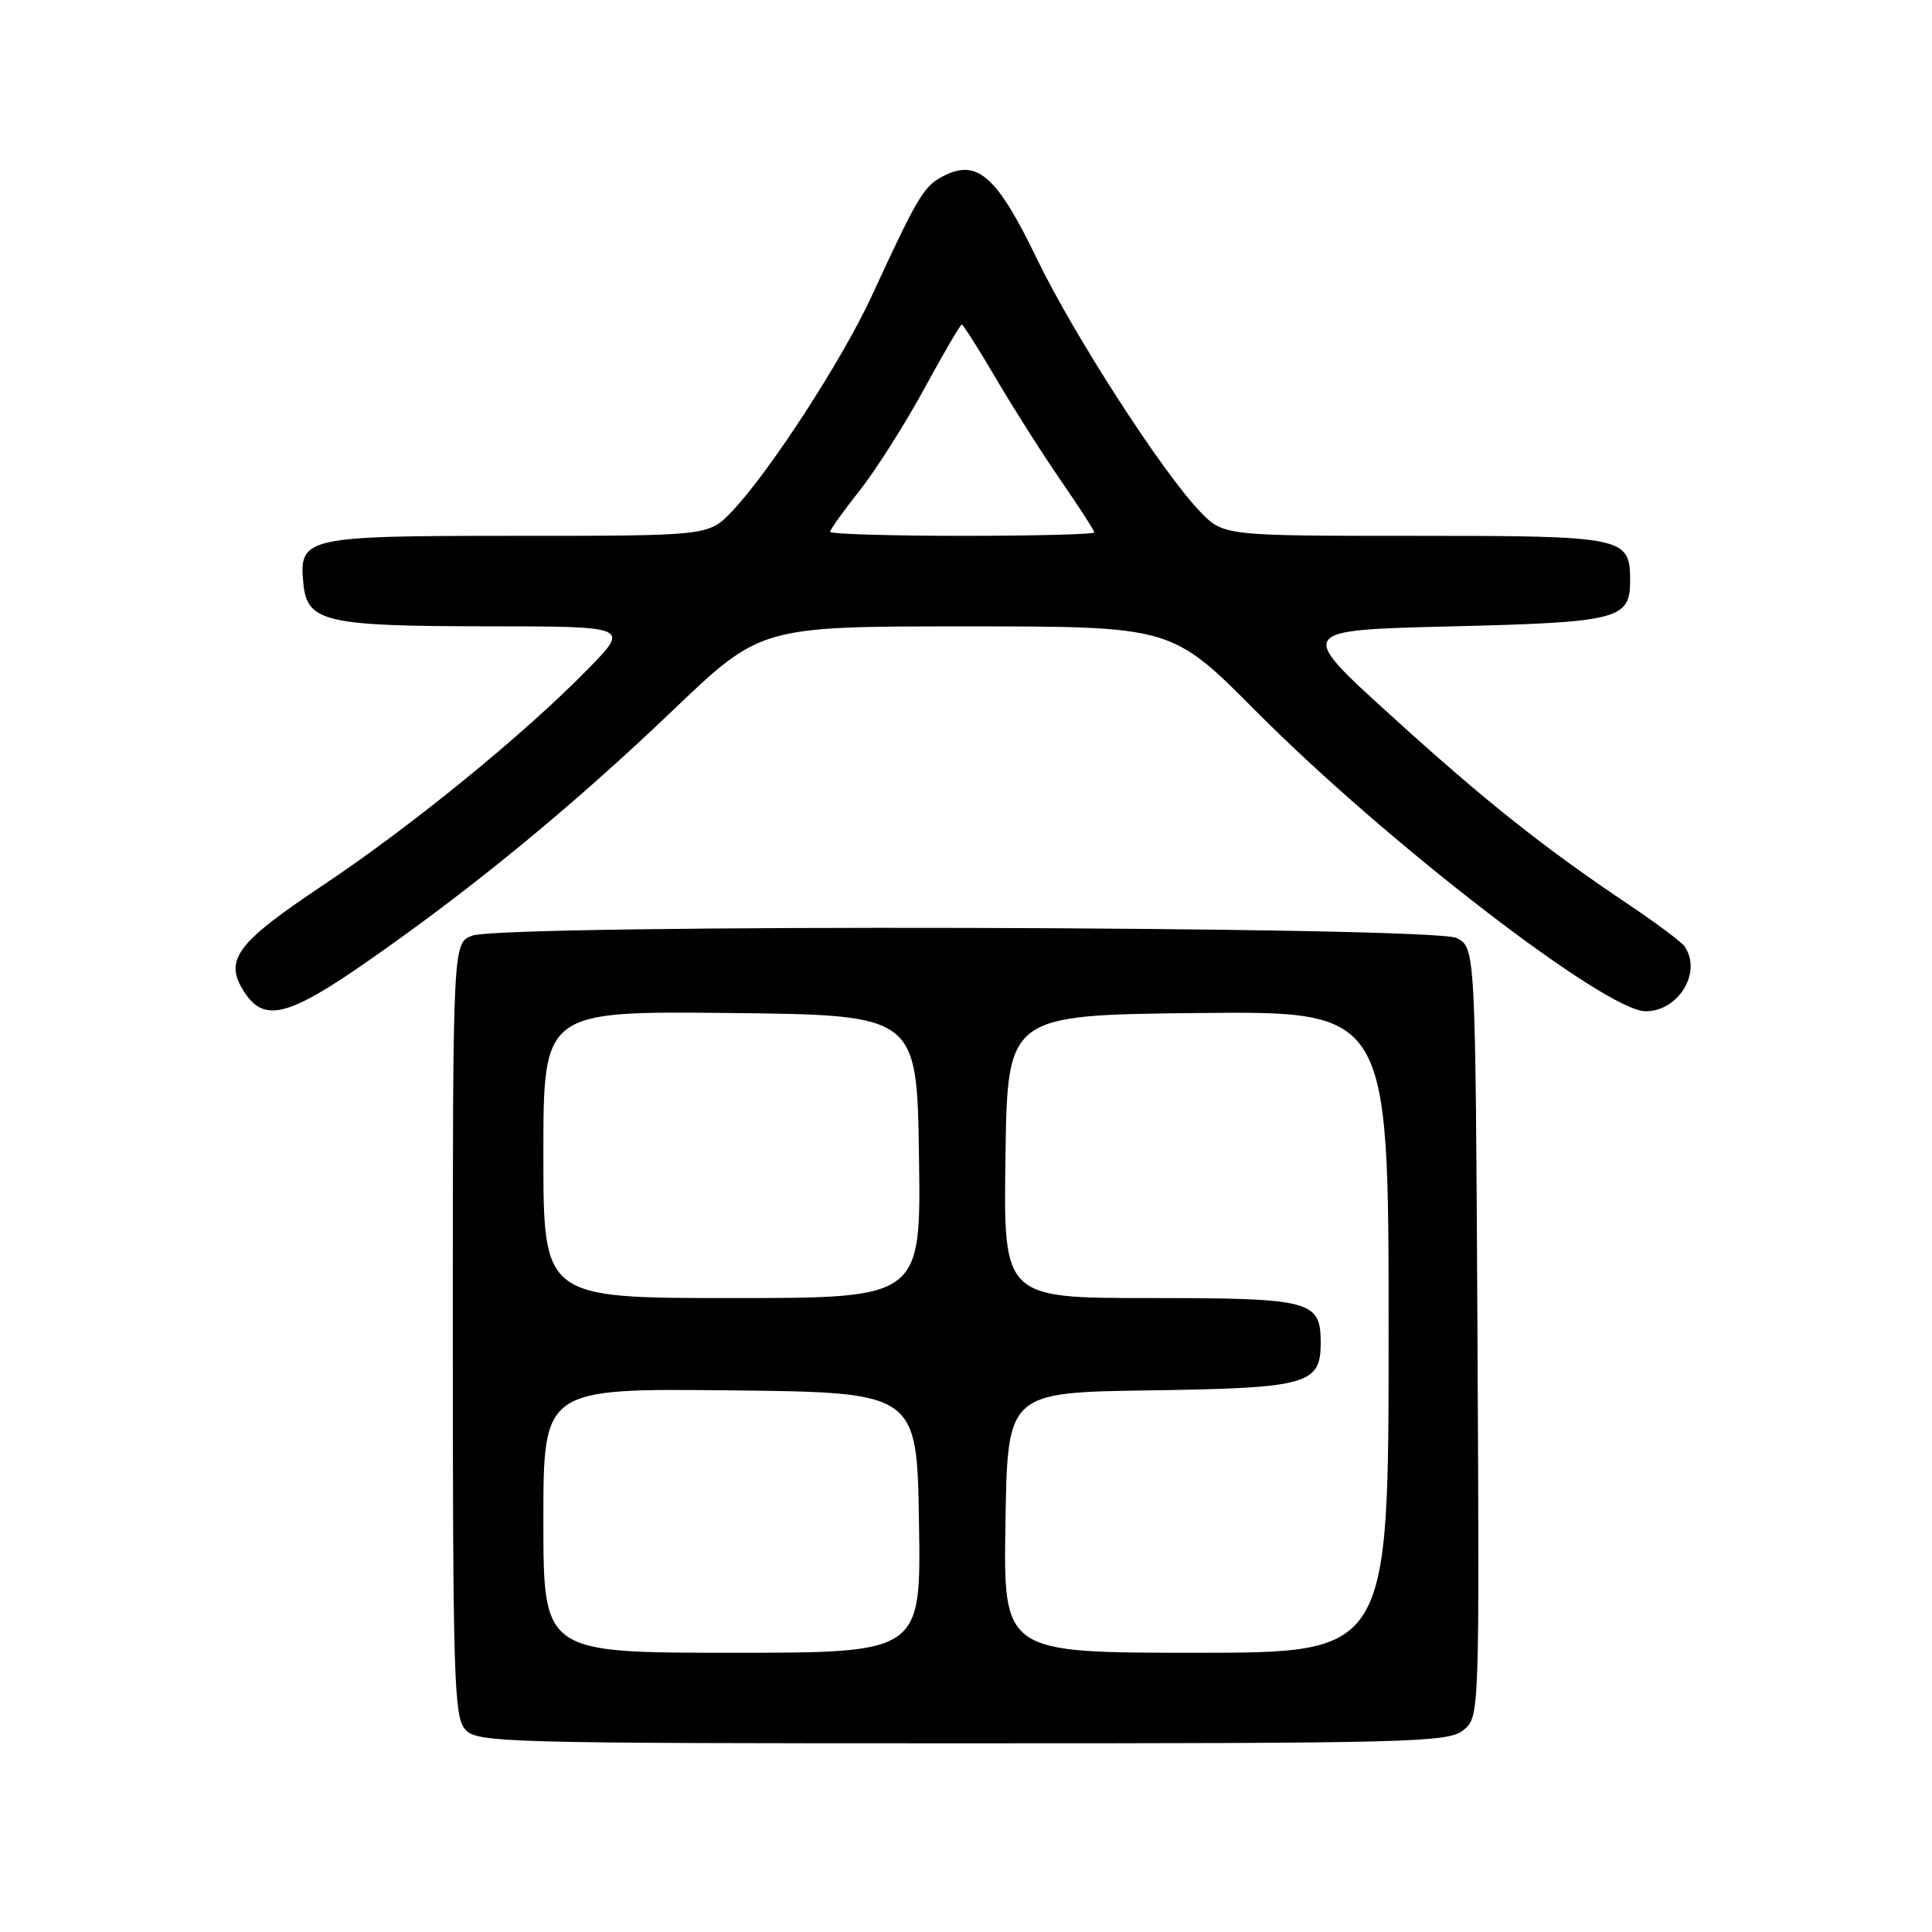 <?xml version="1.0" encoding="UTF-8" standalone="no"?>
<!DOCTYPE svg PUBLIC "-//W3C//DTD SVG 1.1//EN" "http://www.w3.org/Graphics/SVG/1.1/DTD/svg11.dtd" >
<svg xmlns="http://www.w3.org/2000/svg" xmlns:xlink="http://www.w3.org/1999/xlink" version="1.1" viewBox="0 0 256 256">
 <g >
 <path fill="currentColor"
d=" M 193.91 229.25 C 196.04 227.50 196.04 227.49 195.77 176.53 C 195.50 125.56 195.50 125.56 193.00 124.29 C 189.87 122.71 66.69 122.41 62.57 123.98 C 60.00 124.95 60.00 124.95 60.00 176.15 C 60.00 222.38 60.16 227.52 61.65 229.17 C 63.23 230.91 66.59 231.00 127.54 231.00 C 187.24 231.00 191.93 230.88 193.91 229.25 Z  M 48.81 127.31 C 62.80 117.56 75.93 106.76 89.15 94.13 C 100.80 83.00 100.80 83.00 128.03 83.00 C 155.27 83.00 155.27 83.00 166.44 94.25 C 183.67 111.58 212.77 134.00 218.06 134.00 C 222.42 134.00 225.55 128.82 223.23 125.42 C 222.83 124.83 219.57 122.39 216.00 119.99 C 204.55 112.32 196.79 106.15 184.18 94.69 C 171.86 83.50 171.86 83.50 192.28 83.00 C 214.47 82.46 216.00 82.07 216.00 76.95 C 216.00 71.14 215.31 71.00 187.48 71.00 C 162.10 71.00 162.10 71.00 158.98 67.75 C 153.98 62.54 142.21 44.29 137.37 34.24 C 132.20 23.52 129.59 21.13 125.30 23.18 C 122.45 24.55 121.76 25.67 115.51 39.22 C 111.64 47.63 101.93 62.59 97.00 67.75 C 93.90 71.00 93.90 71.00 68.52 71.00 C 40.32 71.00 39.59 71.16 40.20 77.35 C 40.69 82.41 43.11 82.97 64.47 82.99 C 83.43 83.00 83.43 83.00 77.97 88.59 C 69.47 97.29 54.55 109.46 42.75 117.33 C 31.22 125.03 29.61 127.23 32.41 131.51 C 35.03 135.51 38.23 134.69 48.81 127.31 Z  M 72.00 201.48 C 72.00 183.97 72.00 183.97 96.75 184.23 C 121.50 184.50 121.50 184.50 121.77 201.75 C 122.05 219.00 122.05 219.00 97.02 219.00 C 72.00 219.00 72.00 219.00 72.00 201.48 Z  M 133.23 201.75 C 133.50 184.50 133.50 184.50 152.45 184.23 C 173.26 183.93 175.00 183.44 175.00 177.92 C 175.00 172.33 173.74 172.00 152.41 172.00 C 132.96 172.00 132.96 172.00 133.23 153.25 C 133.50 134.50 133.50 134.50 158.75 134.23 C 184.00 133.97 184.00 133.97 184.00 176.48 C 184.00 219.00 184.00 219.00 158.48 219.00 C 132.95 219.00 132.95 219.00 133.23 201.75 Z  M 72.00 152.98 C 72.00 133.97 72.00 133.97 96.75 134.23 C 121.50 134.50 121.50 134.50 121.77 153.25 C 122.04 172.00 122.04 172.00 97.02 172.00 C 72.00 172.00 72.00 172.00 72.00 152.98 Z  M 110.00 70.47 C 110.00 70.18 111.75 67.72 113.90 65.01 C 116.04 62.30 119.89 56.24 122.45 51.54 C 125.01 46.84 127.25 43.00 127.44 43.00 C 127.62 43.00 129.69 46.26 132.03 50.25 C 134.38 54.24 138.25 60.33 140.65 63.80 C 143.04 67.26 145.00 70.30 145.00 70.55 C 145.00 70.80 137.12 71.00 127.50 71.00 C 117.88 71.00 110.00 70.76 110.00 70.47 Z "/>
</g>
</svg>